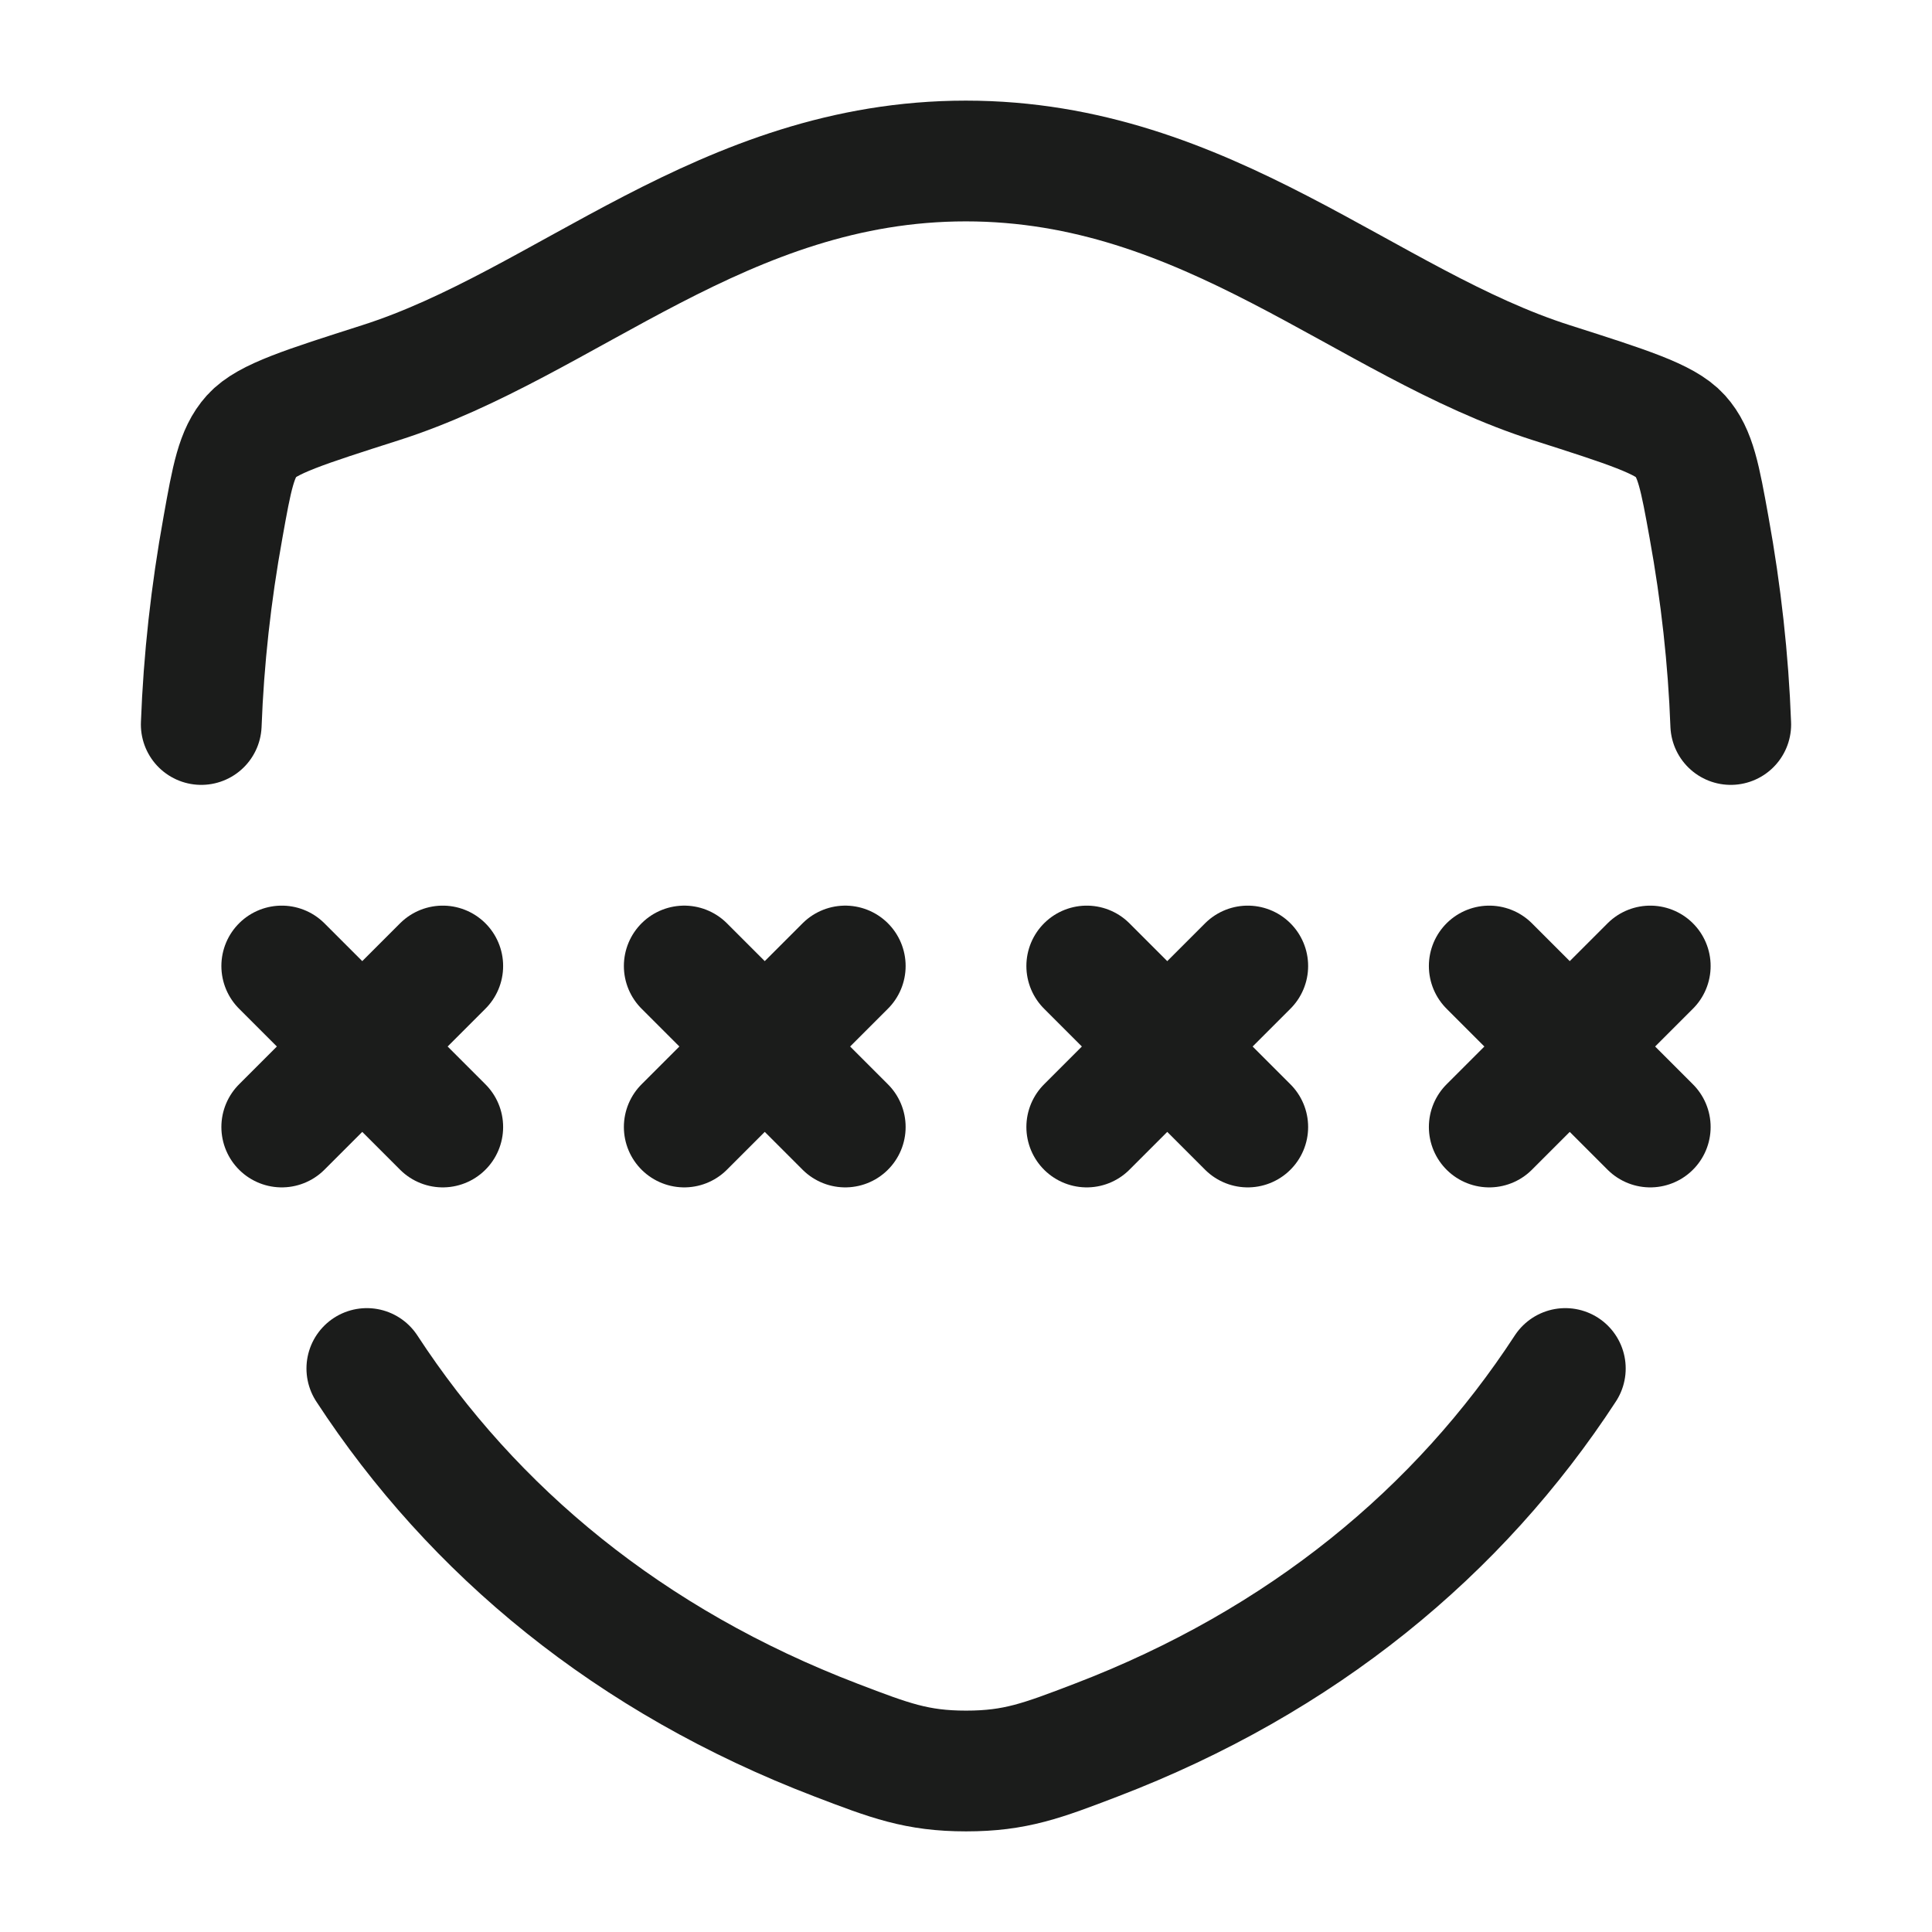 <svg xmlns="http://www.w3.org/2000/svg" width="24" height="24" fill="none" viewBox="0 0 24 24">
  <path stroke="#1B1C1B" stroke-linecap="round" stroke-linejoin="round" stroke-width="1.5" d="M2.5 9c.03-.805.12-1.623.27-2.45.11-.616.166-.924.356-1.135.19-.211.66-.36 1.599-.66C7.035 4.019 8.987 2 11.998 2c3.012 0 4.967 2.02 7.277 2.755.939.3 1.408.449 1.598.66.19.21.246.519.357 1.135.15.827.24 1.645.27 2.45m-2.055 8c-1.32 2.023-3.268 3.637-5.83 4.617-.667.255-1 .383-1.614.383-.612 0-.946-.128-1.613-.383-2.562-.98-4.51-2.594-5.831-4.617"/>
  <path stroke="#1B1C1B" stroke-linecap="round" stroke-width="1.5" d="m8.5 12 1 1m0 0 1 1m-1-1 1-1m-1 1-1 1m-5-2 1 1m0 0 1 1m-1-1 1-1m-1 1-1 1m10-2 1 1m0 0 1 1m-1-1 1-1m-1 1-1 1m5-2 1 1m0 0 1 1m-1-1 1-1m-1 1-1 1"/>
</svg>
